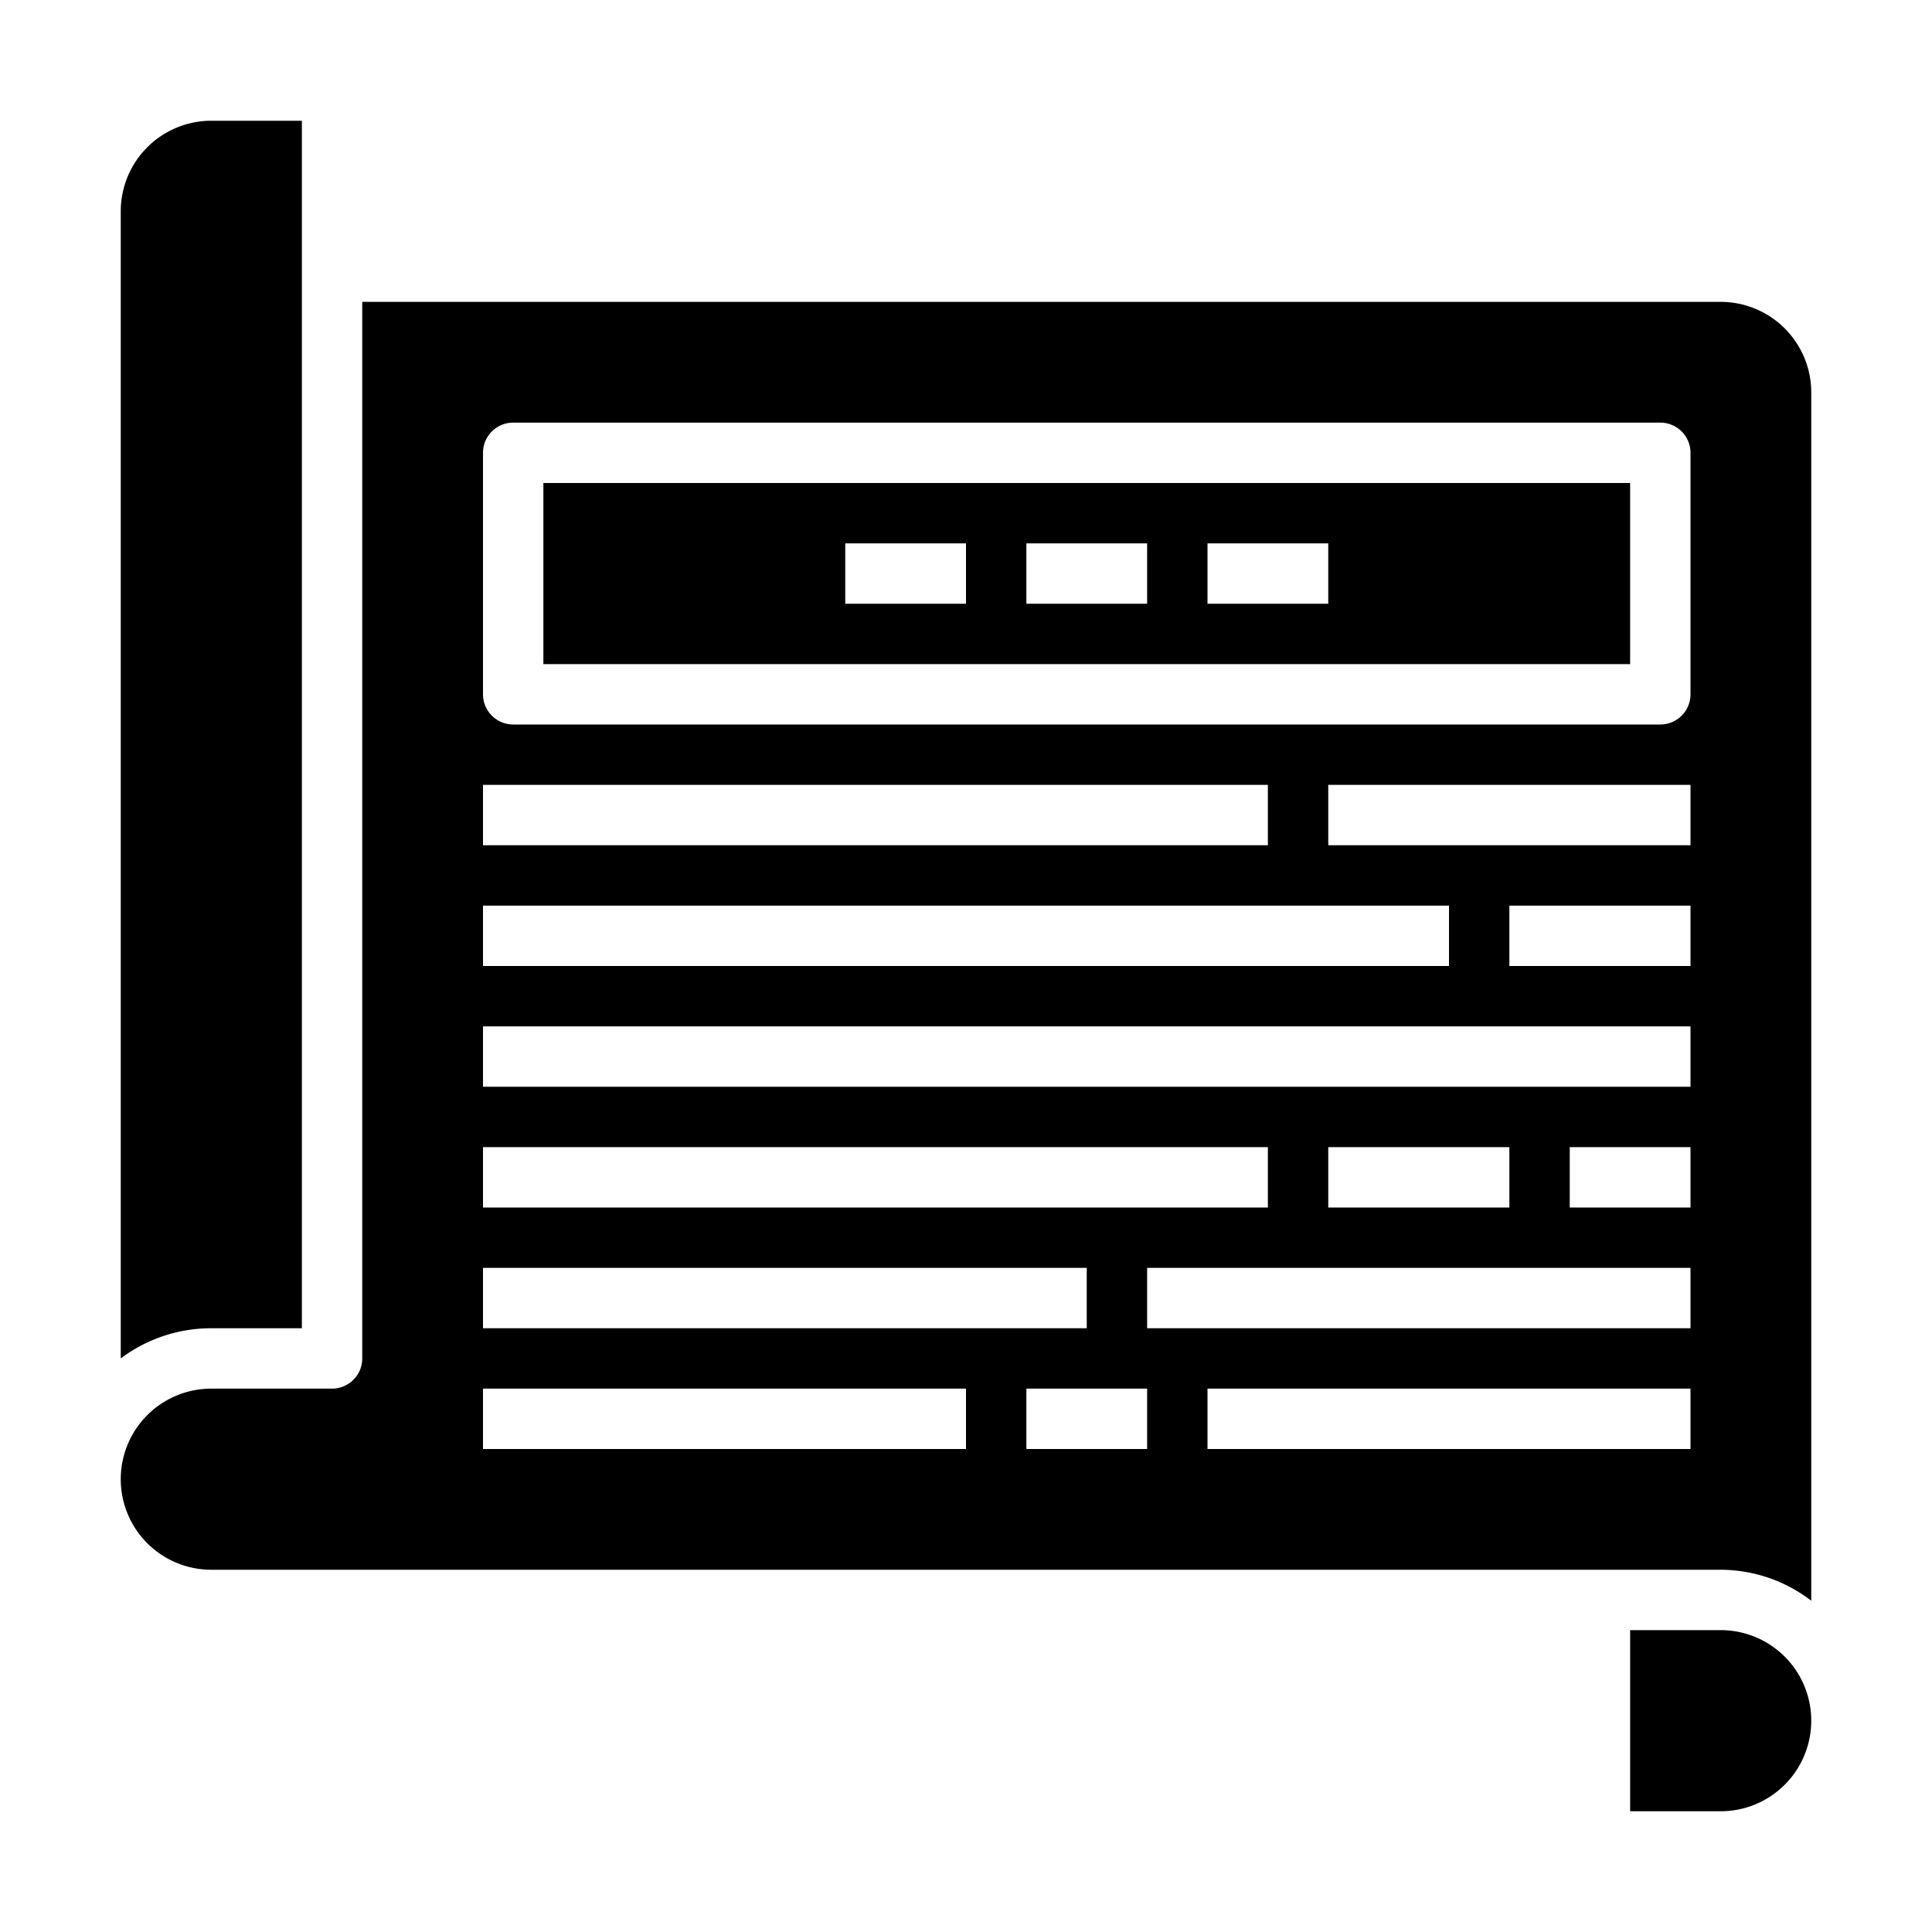 <svg xmlns="http://www.w3.org/2000/svg" viewBox="0 0 64 64" x="0px" y="0px"><g><path d="M57,54H54v6h3a3,3,0,0,0,0-6Z"></path><path d="M18,22H54V16H18Zm22-4h4v2H40Zm-6,0h4v2H34Zm-6,0h4v2H28Z"></path><path d="M60,13a3,3,0,0,0-3-3H12V45a1,1,0,0,1-1,1H7a3,3,0,0,0,0,6H57a4.948,4.948,0,0,1,3,1.026ZM16,26H42v2H16Zm0,4H48v2H16Zm0,8H42v2H16Zm0,4H36v2H16Zm16,6H16V46H32Zm6,0H34V46h4Zm18,0H40V46H56Zm0-4H38V42H56ZM44,40V38h6v2Zm12,0H52V38h4Zm0-4H16V34H56Zm0-4H50V30h6Zm0-4H44V26H56Zm0-5a1,1,0,0,1-1,1H17a1,1,0,0,1-1-1V15a1,1,0,0,1,1-1H55a1,1,0,0,1,1,1Z"></path><path d="M4,45a4.98,4.98,0,0,1,3-1h3V4H7A3,3,0,0,0,4,7Z"></path></g></svg>